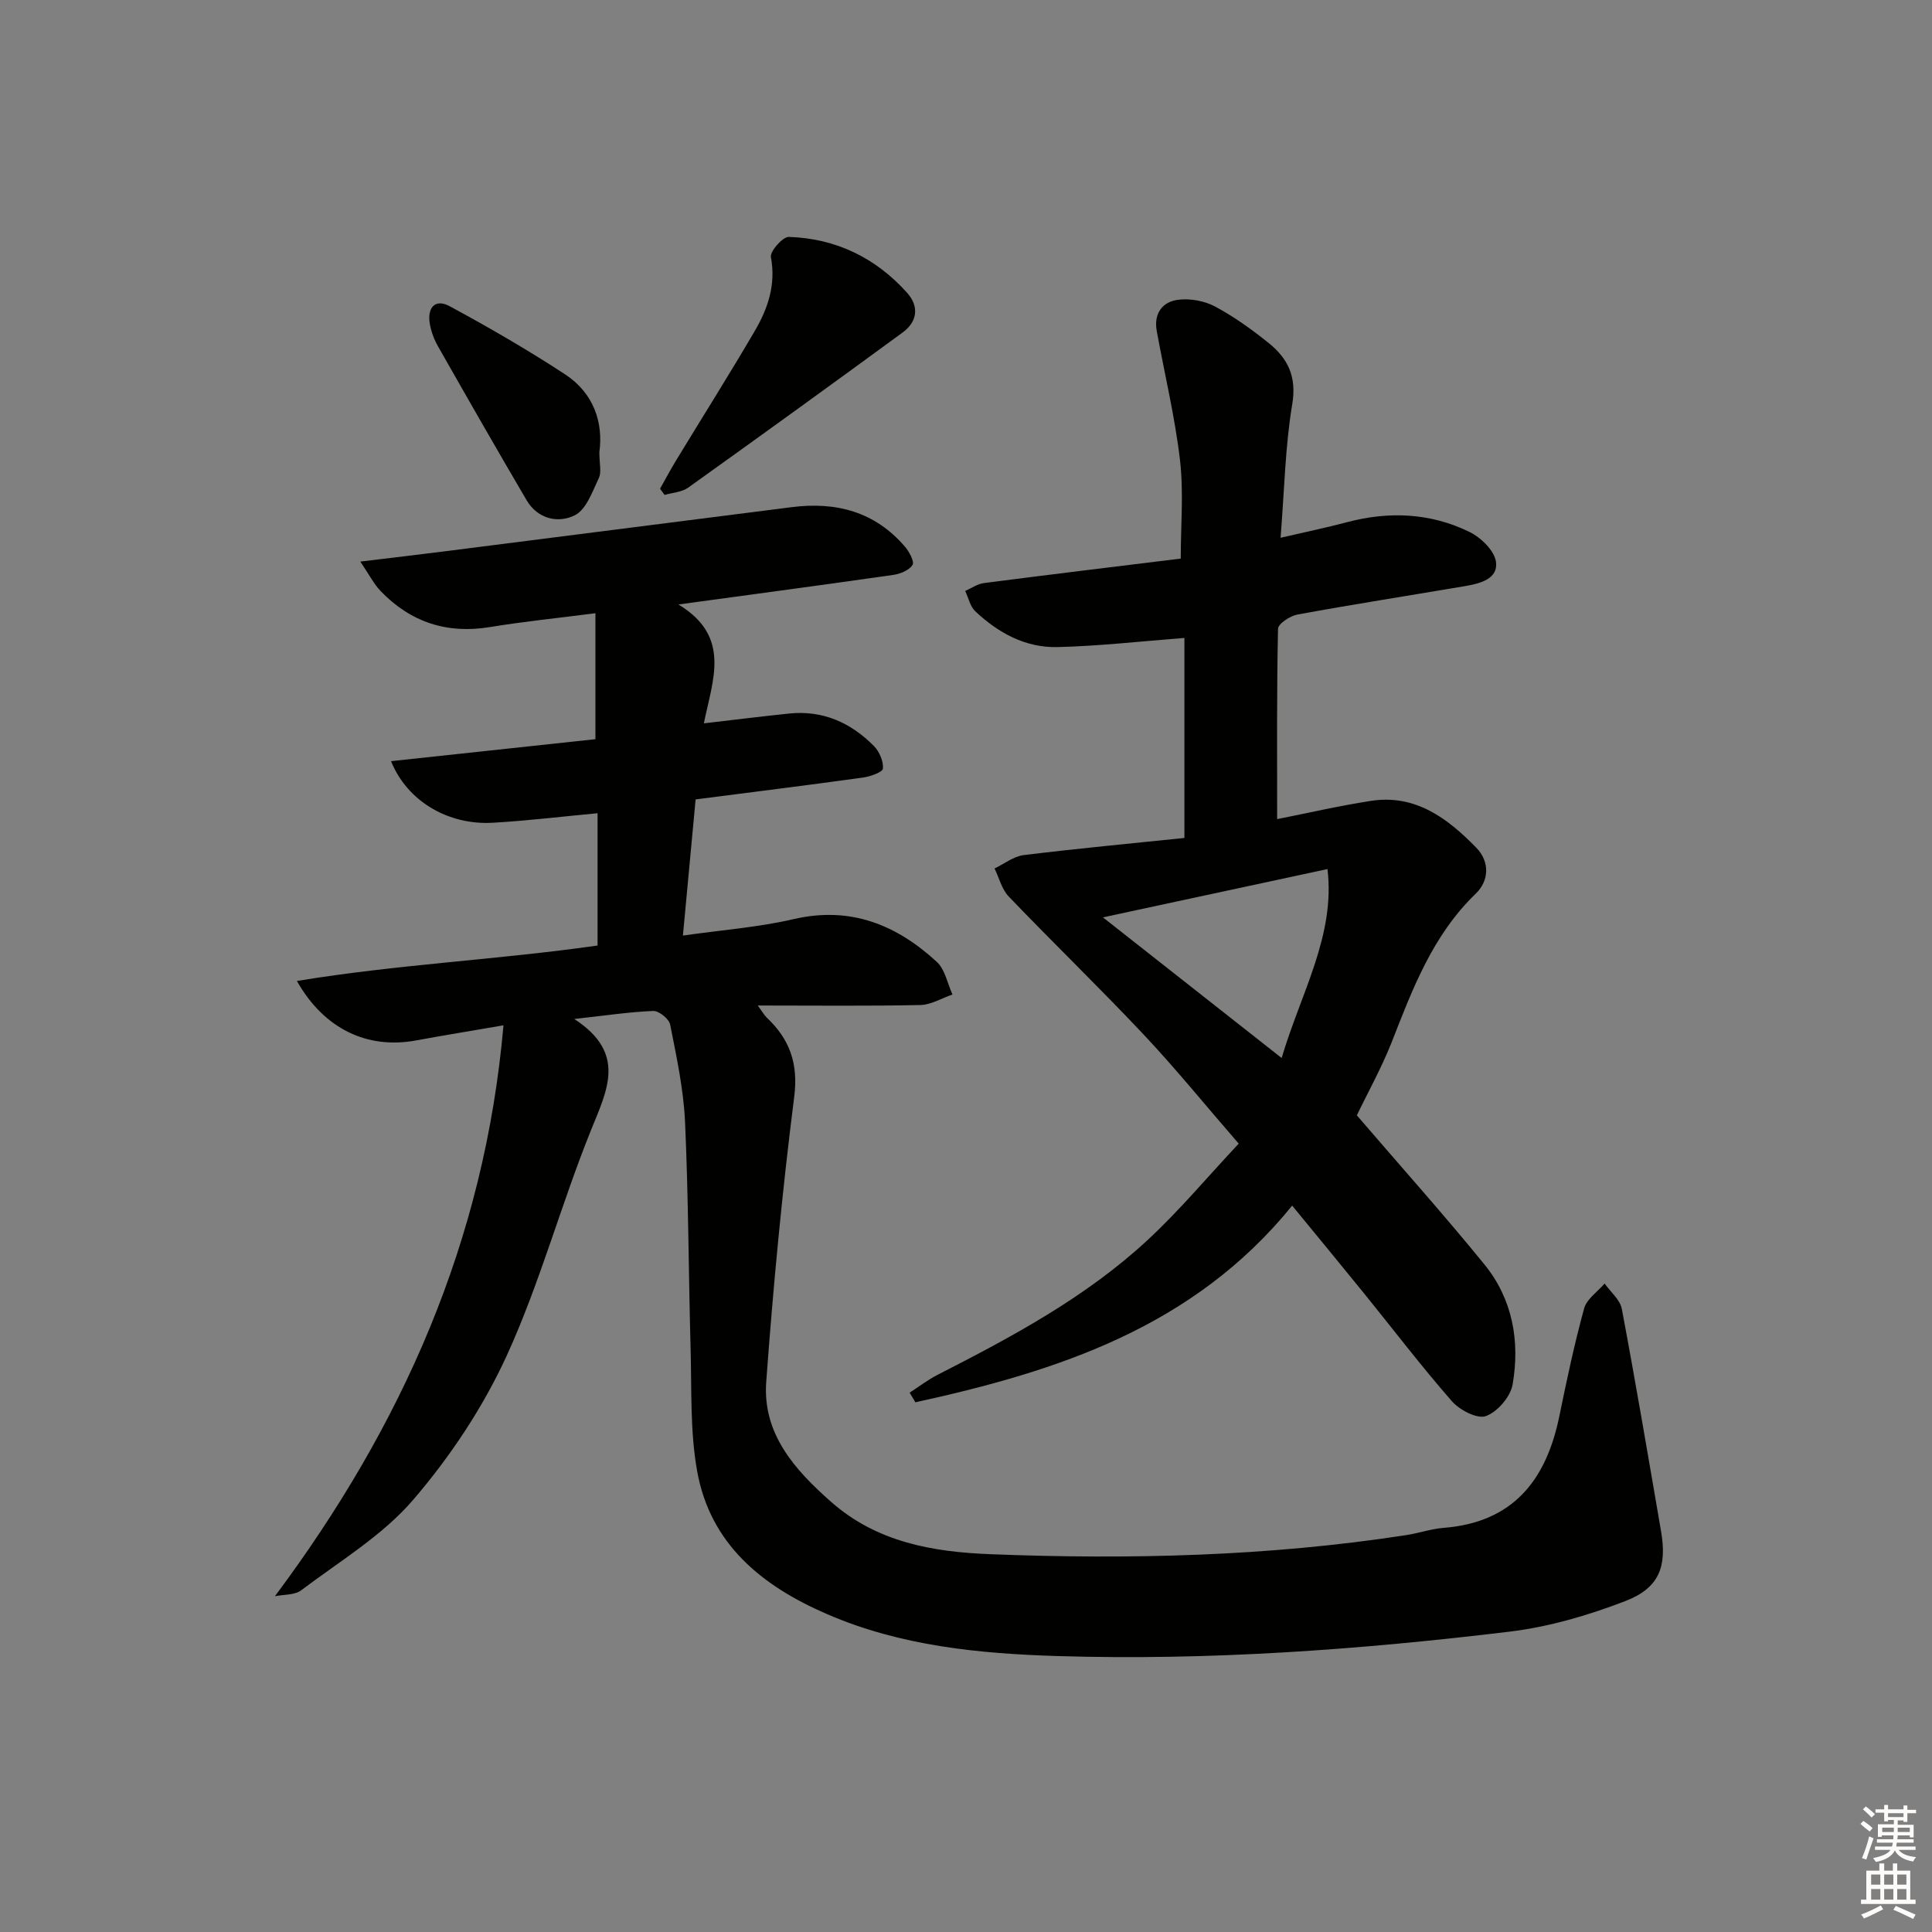 <svg enable-background="new 0 0 400 400" viewBox="0 0 400 400" xmlns="http://www.w3.org/2000/svg"><rect x="0" y="0" width="400" height="400" fill="#808080" stroke="none"/><g fill="#010100"><path d="m56.92 330.48c26.3-35.25 43.42-73.52 47.32-118.2-6.82 1.18-12.47 2.09-18.09 3.13-10 1.85-19-2.27-24.68-12.31 20.88-3.44 41.58-4.39 62.25-7.34 0-9.05 0-17.99 0-27.39-7.31.68-14.49 1.56-21.69 1.97-9.24.53-17.73-4.45-21.07-12.75 14.45-1.55 28.61-3.08 42.32-4.55 0-8.82 0-17.06 0-26.08-7.79 1.01-14.83 1.71-21.79 2.86-8.94 1.48-16.46-.99-22.68-7.44-1.41-1.46-2.35-3.37-4.21-6.11 6.68-.81 12.18-1.45 17.68-2.15 23.88-3.03 47.77-6.07 71.65-9.12 9.17-1.17 17.21.94 23.41 8.16.9 1.04 2.02 3.12 1.58 3.81-.7 1.11-2.54 1.85-4 2.06-14.27 2.05-28.57 3.95-44.46 6.12 11.03 6.66 7.06 15.62 5.27 24.61 6.29-.73 11.96-1.44 17.65-2.03 6.96-.72 12.76 1.88 17.54 6.71 1.13 1.14 2.02 3.17 1.88 4.68-.07.77-2.64 1.66-4.16 1.87-11.33 1.57-22.69 2.98-34.62 4.52-.86 9.16-1.71 18.34-2.63 28.19 8.03-1.15 15.62-1.71 22.94-3.41 11.76-2.72 21.28 1.17 29.64 8.87 1.7 1.57 2.18 4.46 3.23 6.74-2.22.76-4.42 2.13-6.65 2.18-10.93.23-21.87.1-33.66.1.96 1.31 1.32 1.99 1.85 2.49 4.75 4.51 6.58 9.48 5.69 16.45-2.49 19.59-4.35 39.28-5.79 58.97-.79 10.74 5.87 18.19 13.46 24.88 9.48 8.35 21.07 10.35 32.95 10.81 28.77 1.13 57.49.45 86.02-3.94 2.62-.4 5.18-1.3 7.8-1.51 14.41-1.13 21.27-9.89 23.98-23.15 1.53-7.47 3.11-14.94 5.13-22.29.54-1.96 2.78-3.45 4.24-5.15 1.22 1.74 3.2 3.35 3.56 5.25 2.88 15.31 5.48 30.67 8.12 46.03 1.26 7.33-.36 11.75-7.4 14.47-7.66 2.95-15.79 5.33-23.92 6.32-31.06 3.75-62.27 6.02-93.58 5.06-16.27-.5-32.49-2.07-47.76-8.68-13.5-5.84-24.2-14.48-26.91-29.65-1.48-8.28-1.11-16.91-1.35-25.38-.43-15.64-.44-31.29-1.15-46.91-.31-6.75-1.77-13.47-3.08-20.13-.23-1.17-2.32-2.85-3.5-2.81-4.92.19-9.82.94-16.35 1.66 10.9 7.1 6.81 14.71 3.45 23.04-6.2 15.36-10.53 31.52-17.38 46.54-4.91 10.75-11.73 21.01-19.44 29.99-6.36 7.4-15.21 12.7-23.14 18.69-1.37 1.05-3.63.87-5.47 1.25z"/><path d="m280.92 230.92c9.16 10.66 18.02 20.56 26.4 30.85 5.86 7.19 7.4 15.93 5.85 24.88-.44 2.53-3.13 5.65-5.52 6.53-1.78.66-5.43-1.23-7.03-3.05-6.35-7.25-12.2-14.94-18.28-22.44-4.8-5.92-9.66-11.8-14.81-18.08-20.44 25.2-48.56 34.28-78.01 40.72-.4-.66-.79-1.32-1.19-1.99 1.92-1.24 3.76-2.67 5.79-3.7 15.43-7.88 30.72-16.06 43.52-27.94 6.55-6.08 12.32-12.99 18.82-19.92-6.93-7.99-13.08-15.58-19.76-22.67-9.1-9.67-18.67-18.91-27.86-28.5-1.43-1.49-1.98-3.85-2.93-5.8 2-.95 3.93-2.51 6.02-2.77 11.17-1.37 22.39-2.42 33.29-3.55 0-14.3 0-28.16 0-41.41-9.28.71-17.81 1.7-26.35 1.89-6.57.15-12.22-2.95-16.95-7.41-1.07-1.01-1.41-2.79-2.09-4.21 1.29-.56 2.54-1.46 3.88-1.63 13.49-1.75 27-3.38 40.75-5.07 0-6.86.62-13.69-.15-20.36-1.05-8.99-3.2-17.85-4.82-26.77-.65-3.58 1.14-6.06 4.47-6.46 2.48-.3 5.43.23 7.62 1.41 3.93 2.1 7.62 4.76 11.11 7.57 3.93 3.17 5.81 6.92 4.86 12.61-1.47 8.79-1.63 17.79-2.42 27.69 4.97-1.16 9.4-2.07 13.77-3.23 8.68-2.3 17.23-1.92 25.28 1.99 2.38 1.15 5.19 3.85 5.54 6.18.52 3.53-3.2 4.52-6.24 5.04-11.61 1.97-23.26 3.79-34.84 5.91-1.54.28-4.02 1.91-4.04 2.96-.28 13.1-.18 26.2-.18 39.4 6.11-1.21 12.7-2.73 19.36-3.77 9.25-1.45 15.93 3.6 21.87 9.69 2.82 2.89 2.67 6.83-.11 9.51-8.96 8.64-13.12 19.8-17.49 30.97-2.15 5.36-4.99 10.46-7.13 14.93zm-52.57-40.99c12.65 9.96 24.46 19.25 37 29.12 4-13.52 11.15-25.38 9.49-39.12-15.72 3.38-30.54 6.57-46.49 10z"/><path d="m136.65 101.19c1.11-1.97 2.18-3.97 3.35-5.9 5.43-8.94 11.02-17.79 16.3-26.82 2.7-4.63 4.37-9.56 3.31-15.24-.22-1.19 2.44-4.22 3.71-4.18 9.72.31 17.97 4.31 24.47 11.55 2.54 2.83 2.17 5.99-.91 8.24-14.74 10.79-29.54 21.5-44.4 32.12-1.31.94-3.24 1.03-4.88 1.51-.31-.42-.63-.85-.95-1.28z"/><path d="m124.09 93.62c0 2.39.48 4.11-.1 5.33-1.33 2.8-2.59 6.52-4.96 7.72-3.42 1.73-7.7.81-10-3.1-6.21-10.57-12.29-21.21-18.35-31.87-.8-1.42-1.41-3.04-1.69-4.64-.57-3.29 1.03-5.34 4.15-3.64 8.13 4.4 16.16 9.04 23.88 14.1 5.93 3.9 7.91 10.01 7.07 16.1z"/></g><path d="m385.2 377.6.6-.6c.6.4 1.3.9 1.9 1.5l-.6.7c-.8-.6-1.4-1.1-1.9-1.6zm.3 7.1c.6-1.4 1.1-2.9 1.5-4.5.3.1.6.3.9.4-.5 1.4-1 2.9-1.5 4.4zm.2-10.1.6-.6c.7.5 1.3 1.1 1.9 1.6l-.7.7c-.6-.6-1.2-1.2-1.8-1.7zm8.4-.8h.8v.9h1.8v.7h-1.8v1.8h-.8v-.3h-1.2v.9h3.3v2.6h-.8v-.4h-2.5c0 .3 0 .6-.1.8h3.4v.7h-3.5c0 .3-.1.6-.1.8h4v.7h-3.5c.7.9 1.9 1.3 3.6 1.5-.2.2-.4.5-.6.9-1.9-.3-3.2-1.1-3.8-2.3-.5 1.1-1.8 2-3.9 2.4-.2-.3-.4-.5-.6-.8 1.9-.4 3.1-.9 3.6-1.7h-3.2v-.7h3.5c.1-.2.1-.5.2-.8h-3.3v-.7h3.4c0-.2 0-.5 0-.8h-2.4v.3h-.8v-2.6h3.3v-.9h-1.2v.3h-.8v-1.8h-1.8v-.7h1.8v-.9h.8v.9h3.2zm-4.4 5.5h2.4c0-.3 0-.6 0-.9h-2.4zm1.2-3.1h3.2v-.8h-3.2zm4.4 2.2h-2.4v.9h2.5v-.9z" fill="#fcfbfa"/><path d="m389.2 385.8h.9v1.5h1.8v-1.5h.9v1.5h2.7v6h1.1v.9h-11.3v-.9h1.1v-6h2.7v-1.5zm.2 8.7.5.8c-1.2.6-2.5 1.3-4 1.9-.2-.3-.3-.6-.6-.8 1.6-.6 3-1.3 4.1-1.9zm-2-4.3h1.9v-2.1h-1.9zm0 3.1h1.9v-2.2h-1.9zm2.7-3.1h1.9v-2.1h-1.9zm0 3.1h1.9v-2.2h-1.9zm2.4 1.3c1.4.6 2.7 1.2 4.1 1.8l-.5.9c-1.5-.7-2.8-1.4-4.1-1.9zm2.2-6.5h-1.9v2.1h1.9zm-1.9 5.2h1.9v-2.2h-1.9z" fill="#fcfbfa"/></svg>